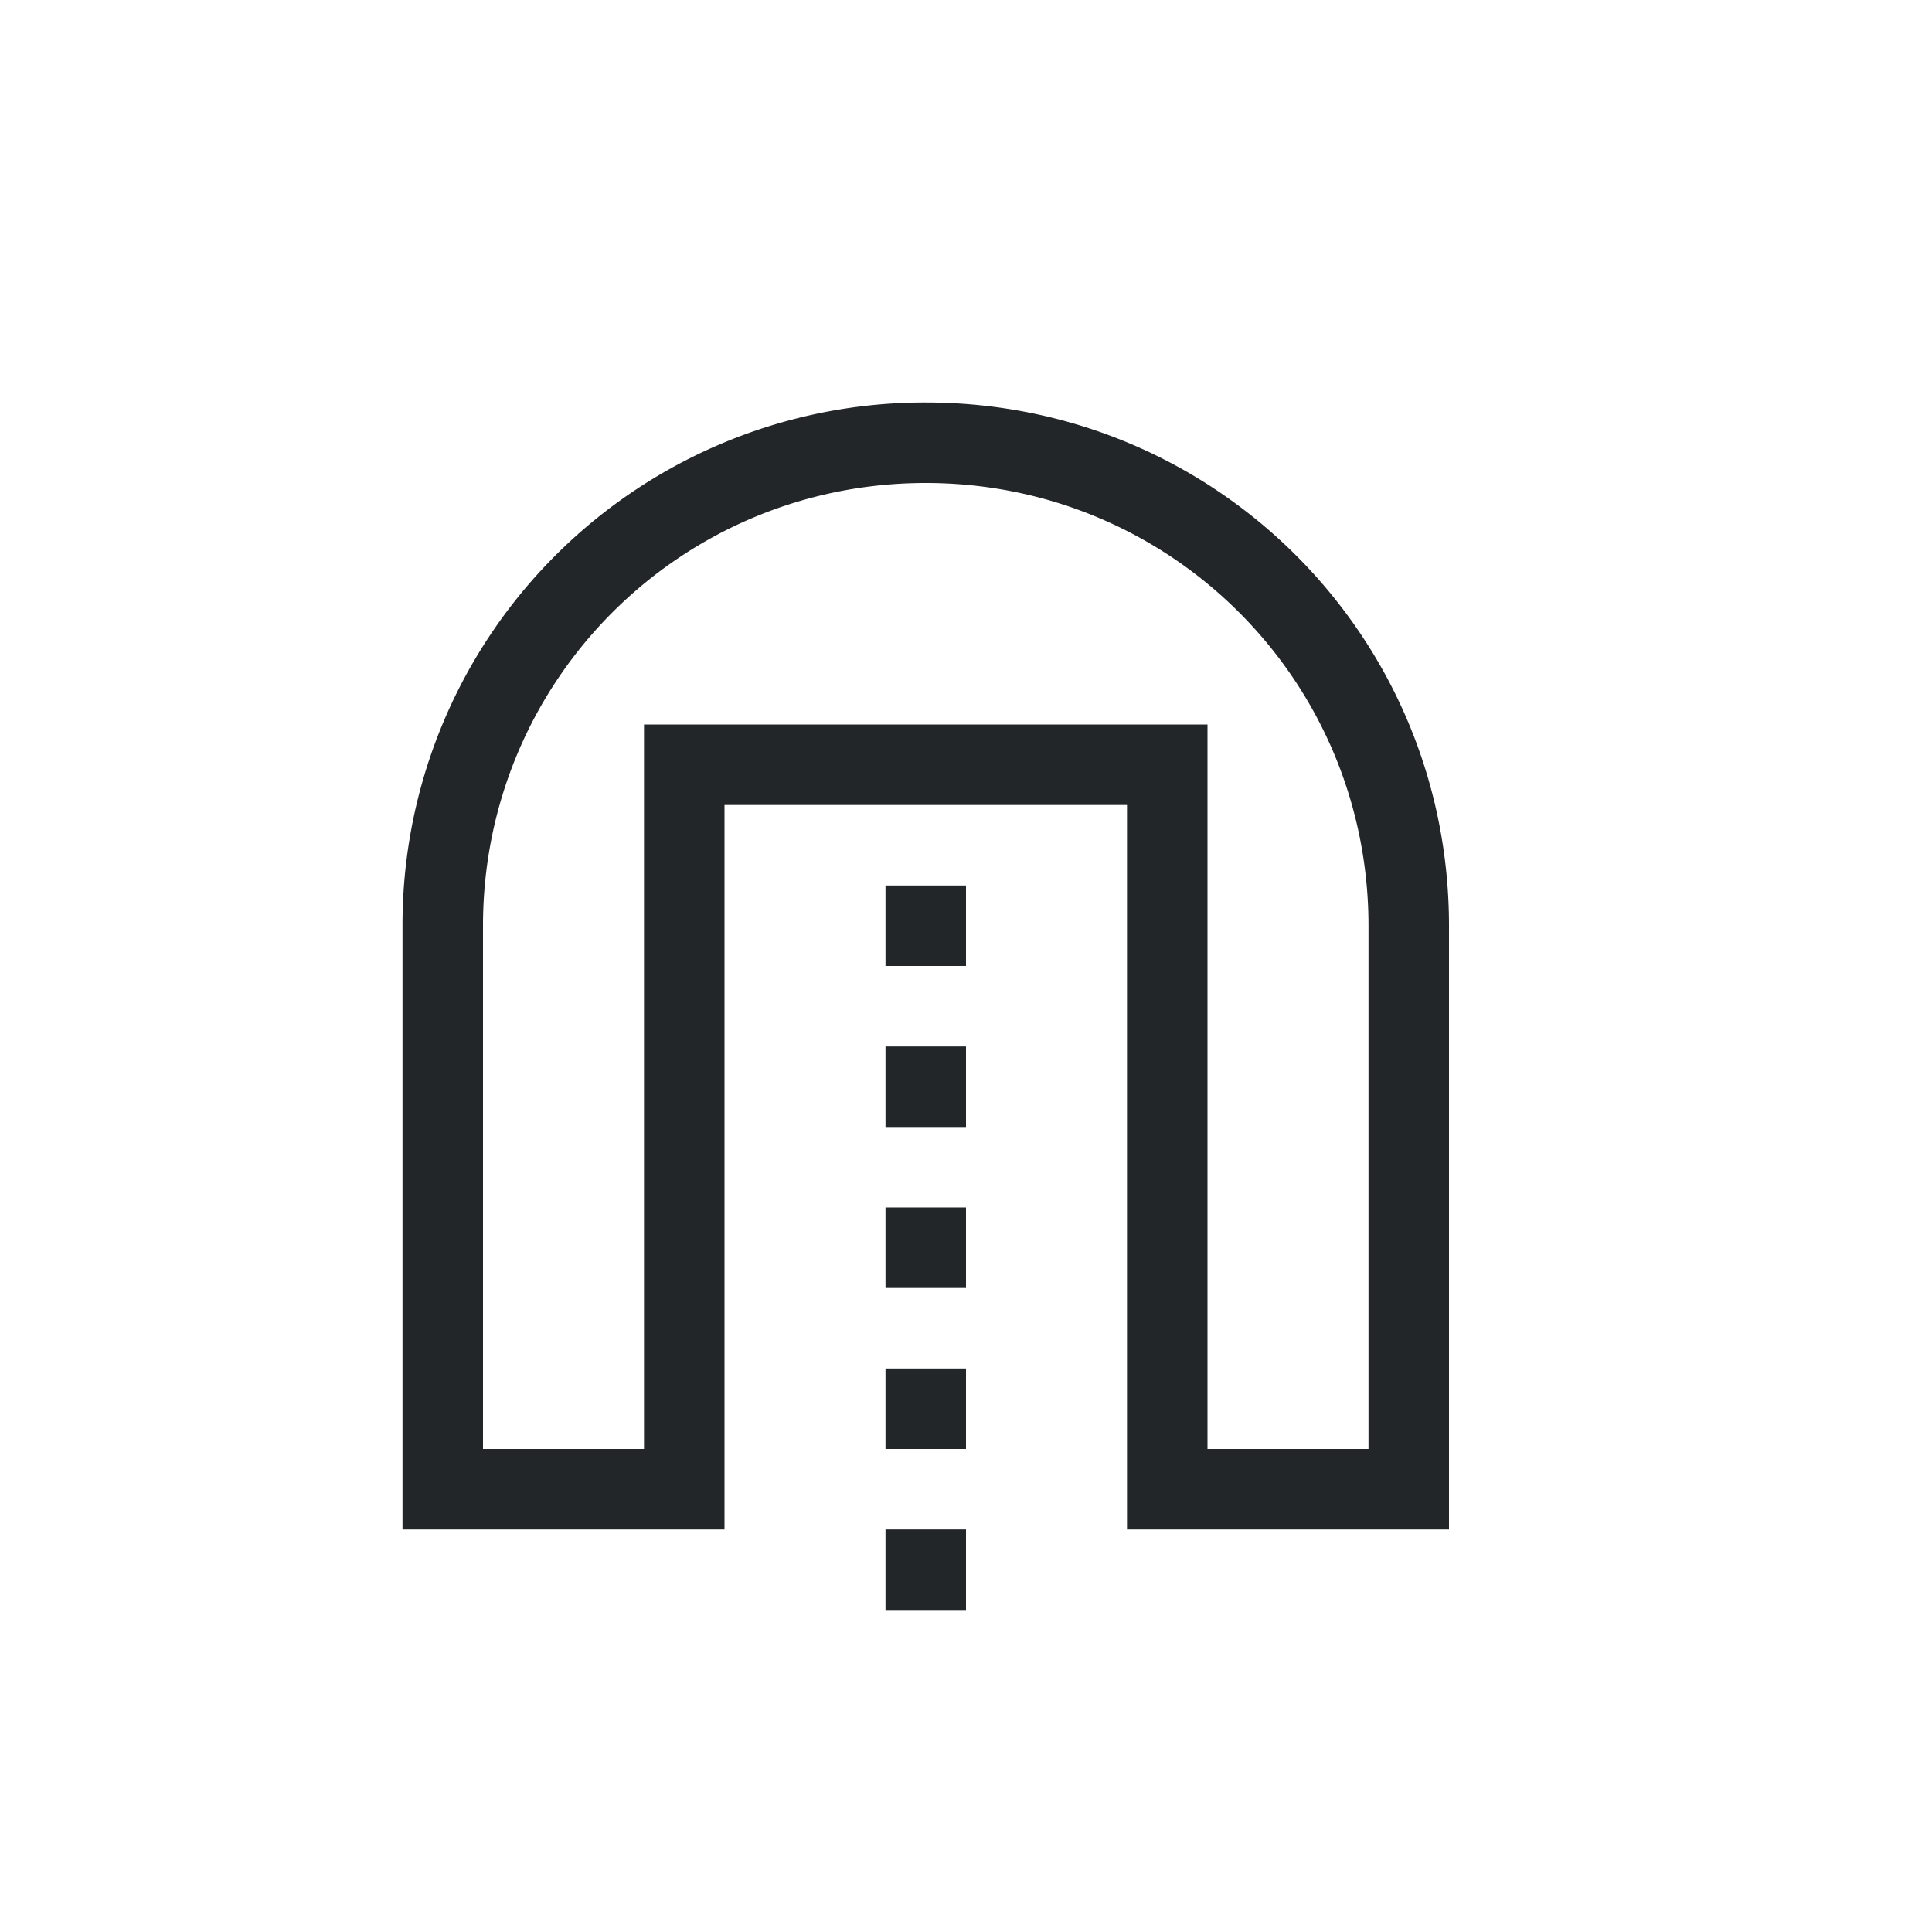 <svg width="24" height="24" version="1.1" xmlns="http://www.w3.org/2000/svg">
 <path d="m11.5 5a6.486 6.486 0 0 0-6.5 6.5v7.5h4v-9h5v9h4v-7.5c0-3.601-2.899-6.5-6.5-6.5zm0 1c3.047 0 5.5 2.453 5.5 5.5v6.5h-2v-9h-7v9h-2v-6.5c0-3.047 2.453-5.5 5.5-5.5z" fill="#232629" fill-rule="evenodd" stop-color="#000000" stroke-linecap="round" stroke-linejoin="round" stroke-width="2.646"/>
 <path d="m11 11h1v1h-1zm0 2h1v1h-1zm0 2h1v1h-1zm0 2h1v1h-1zm0 2h1v1h-1z" fill="#232629" fill-rule="evenodd" stop-color="#000000" stroke-linecap="round" stroke-linejoin="round"/>
</svg>
